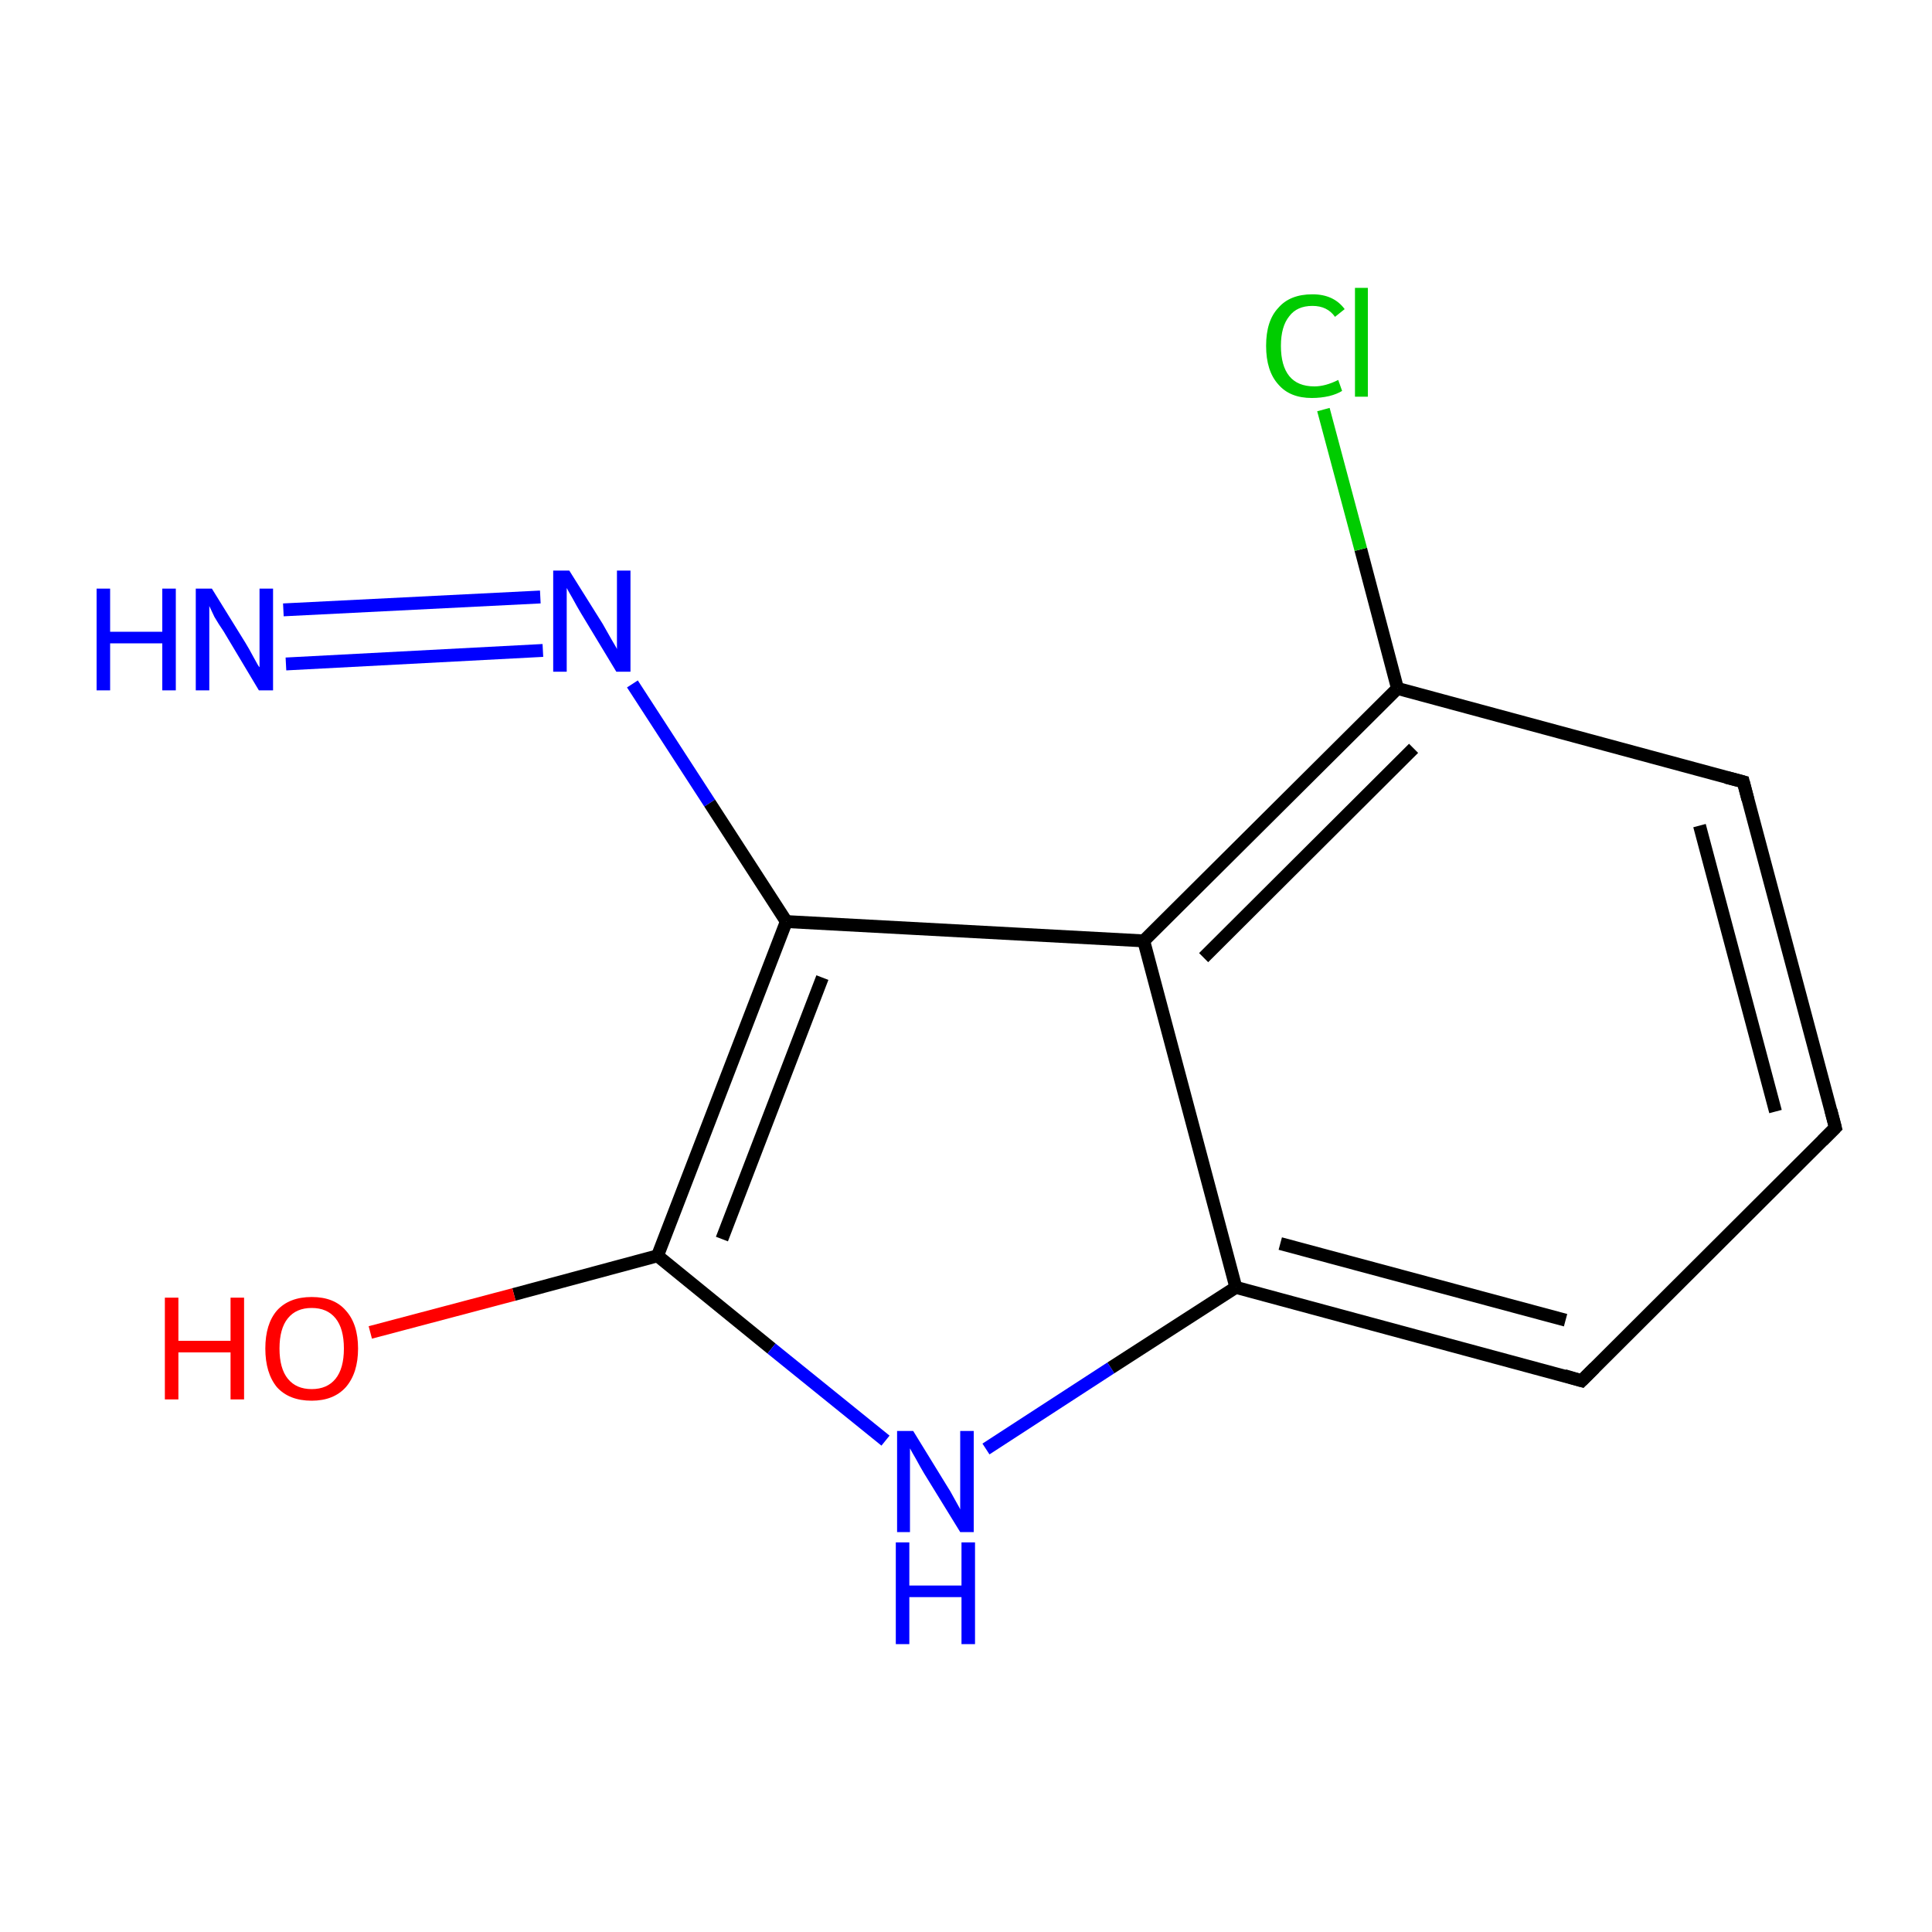 <?xml version='1.0' encoding='iso-8859-1'?>
<svg version='1.1' baseProfile='full'
              xmlns='http://www.w3.org/2000/svg'
                      xmlns:rdkit='http://www.rdkit.org/xml'
                      xmlns:xlink='http://www.w3.org/1999/xlink'
                  xml:space='preserve'
width='300px' height='300px' viewBox='0 0 300 300'>
<!-- END OF HEADER -->
<rect style='opacity:1.0;fill:#FFFFFF;stroke:none' width='300.0' height='300.0' x='0.0' y='0.0'> </rect>
<path class='bond-0 atom-0 atom-1' d='M 44.0,94.7 L 83.9,92.7' style='fill:none;fill-rule:evenodd;stroke:#0000FF;stroke-width:2.0px;stroke-linecap:butt;stroke-linejoin:miter;stroke-opacity:1' />
<path class='bond-0 atom-0 atom-1' d='M 44.4,103.1 L 84.3,101.0' style='fill:none;fill-rule:evenodd;stroke:#0000FF;stroke-width:2.0px;stroke-linecap:butt;stroke-linejoin:miter;stroke-opacity:1' />
<path class='bond-1 atom-1 atom-2' d='M 98.2,106.2 L 110.2,124.7' style='fill:none;fill-rule:evenodd;stroke:#0000FF;stroke-width:2.0px;stroke-linecap:butt;stroke-linejoin:miter;stroke-opacity:1' />
<path class='bond-1 atom-1 atom-2' d='M 110.2,124.7 L 122.1,143.1' style='fill:none;fill-rule:evenodd;stroke:#000000;stroke-width:2.0px;stroke-linecap:butt;stroke-linejoin:miter;stroke-opacity:1' />
<path class='bond-2 atom-2 atom-3' d='M 122.1,143.1 L 102.1,195.0' style='fill:none;fill-rule:evenodd;stroke:#000000;stroke-width:2.0px;stroke-linecap:butt;stroke-linejoin:miter;stroke-opacity:1' />
<path class='bond-2 atom-2 atom-3' d='M 127.7,151.8 L 112.1,192.4' style='fill:none;fill-rule:evenodd;stroke:#000000;stroke-width:2.0px;stroke-linecap:butt;stroke-linejoin:miter;stroke-opacity:1' />
<path class='bond-3 atom-3 atom-4' d='M 102.1,195.0 L 79.8,201.0' style='fill:none;fill-rule:evenodd;stroke:#000000;stroke-width:2.0px;stroke-linecap:butt;stroke-linejoin:miter;stroke-opacity:1' />
<path class='bond-3 atom-3 atom-4' d='M 79.8,201.0 L 57.5,206.9' style='fill:none;fill-rule:evenodd;stroke:#FF0000;stroke-width:2.0px;stroke-linecap:butt;stroke-linejoin:miter;stroke-opacity:1' />
<path class='bond-4 atom-3 atom-5' d='M 102.1,195.0 L 119.8,209.4' style='fill:none;fill-rule:evenodd;stroke:#000000;stroke-width:2.0px;stroke-linecap:butt;stroke-linejoin:miter;stroke-opacity:1' />
<path class='bond-4 atom-3 atom-5' d='M 119.8,209.4 L 137.5,223.7' style='fill:none;fill-rule:evenodd;stroke:#0000FF;stroke-width:2.0px;stroke-linecap:butt;stroke-linejoin:miter;stroke-opacity:1' />
<path class='bond-5 atom-5 atom-6' d='M 153.1,225.0 L 172.5,212.4' style='fill:none;fill-rule:evenodd;stroke:#0000FF;stroke-width:2.0px;stroke-linecap:butt;stroke-linejoin:miter;stroke-opacity:1' />
<path class='bond-5 atom-5 atom-6' d='M 172.5,212.4 L 191.9,199.9' style='fill:none;fill-rule:evenodd;stroke:#000000;stroke-width:2.0px;stroke-linecap:butt;stroke-linejoin:miter;stroke-opacity:1' />
<path class='bond-6 atom-6 atom-7' d='M 191.9,199.9 L 245.6,214.4' style='fill:none;fill-rule:evenodd;stroke:#000000;stroke-width:2.0px;stroke-linecap:butt;stroke-linejoin:miter;stroke-opacity:1' />
<path class='bond-6 atom-6 atom-7' d='M 198.8,193.1 L 243.1,205.0' style='fill:none;fill-rule:evenodd;stroke:#000000;stroke-width:2.0px;stroke-linecap:butt;stroke-linejoin:miter;stroke-opacity:1' />
<path class='bond-7 atom-7 atom-8' d='M 245.6,214.4 L 285.0,175.1' style='fill:none;fill-rule:evenodd;stroke:#000000;stroke-width:2.0px;stroke-linecap:butt;stroke-linejoin:miter;stroke-opacity:1' />
<path class='bond-8 atom-8 atom-9' d='M 285.0,175.1 L 270.7,121.4' style='fill:none;fill-rule:evenodd;stroke:#000000;stroke-width:2.0px;stroke-linecap:butt;stroke-linejoin:miter;stroke-opacity:1' />
<path class='bond-8 atom-8 atom-9' d='M 275.7,172.6 L 263.9,128.2' style='fill:none;fill-rule:evenodd;stroke:#000000;stroke-width:2.0px;stroke-linecap:butt;stroke-linejoin:miter;stroke-opacity:1' />
<path class='bond-9 atom-9 atom-10' d='M 270.7,121.4 L 217.0,106.9' style='fill:none;fill-rule:evenodd;stroke:#000000;stroke-width:2.0px;stroke-linecap:butt;stroke-linejoin:miter;stroke-opacity:1' />
<path class='bond-10 atom-10 atom-11' d='M 217.0,106.9 L 211.3,85.3' style='fill:none;fill-rule:evenodd;stroke:#000000;stroke-width:2.0px;stroke-linecap:butt;stroke-linejoin:miter;stroke-opacity:1' />
<path class='bond-10 atom-10 atom-11' d='M 211.3,85.3 L 205.5,63.6' style='fill:none;fill-rule:evenodd;stroke:#00CC00;stroke-width:2.0px;stroke-linecap:butt;stroke-linejoin:miter;stroke-opacity:1' />
<path class='bond-11 atom-10 atom-12' d='M 217.0,106.9 L 177.6,146.1' style='fill:none;fill-rule:evenodd;stroke:#000000;stroke-width:2.0px;stroke-linecap:butt;stroke-linejoin:miter;stroke-opacity:1' />
<path class='bond-11 atom-10 atom-12' d='M 219.5,116.2 L 186.9,148.7' style='fill:none;fill-rule:evenodd;stroke:#000000;stroke-width:2.0px;stroke-linecap:butt;stroke-linejoin:miter;stroke-opacity:1' />
<path class='bond-12 atom-12 atom-2' d='M 177.6,146.1 L 122.1,143.1' style='fill:none;fill-rule:evenodd;stroke:#000000;stroke-width:2.0px;stroke-linecap:butt;stroke-linejoin:miter;stroke-opacity:1' />
<path class='bond-13 atom-12 atom-6' d='M 177.6,146.1 L 191.9,199.9' style='fill:none;fill-rule:evenodd;stroke:#000000;stroke-width:2.0px;stroke-linecap:butt;stroke-linejoin:miter;stroke-opacity:1' />
<path d='M 242.9,213.6 L 245.6,214.4 L 247.6,212.4' style='fill:none;stroke:#000000;stroke-width:2.0px;stroke-linecap:butt;stroke-linejoin:miter;stroke-miterlimit:10;stroke-opacity:1;' />
<path d='M 283.0,177.1 L 285.0,175.1 L 284.3,172.4' style='fill:none;stroke:#000000;stroke-width:2.0px;stroke-linecap:butt;stroke-linejoin:miter;stroke-miterlimit:10;stroke-opacity:1;' />
<path d='M 271.4,124.1 L 270.7,121.4 L 268.0,120.7' style='fill:none;stroke:#000000;stroke-width:2.0px;stroke-linecap:butt;stroke-linejoin:miter;stroke-miterlimit:10;stroke-opacity:1;' />
<path class='atom-0' d='M 15.0 91.4
L 17.1 91.4
L 17.1 98.1
L 25.2 98.1
L 25.2 91.4
L 27.3 91.4
L 27.3 107.2
L 25.2 107.2
L 25.2 99.9
L 17.1 99.9
L 17.1 107.2
L 15.0 107.2
L 15.0 91.4
' fill='#0000FF'/>
<path class='atom-0' d='M 32.9 91.4
L 38.1 99.8
Q 38.6 100.6, 39.4 102.1
Q 40.2 103.6, 40.3 103.6
L 40.3 91.4
L 42.4 91.4
L 42.4 107.2
L 40.2 107.2
L 34.7 98.0
Q 34.0 97.0, 33.3 95.8
Q 32.7 94.5, 32.5 94.1
L 32.5 107.2
L 30.4 107.2
L 30.4 91.4
L 32.9 91.4
' fill='#0000FF'/>
<path class='atom-1' d='M 88.4 88.6
L 93.6 96.9
Q 94.1 97.8, 94.9 99.2
Q 95.8 100.7, 95.8 100.8
L 95.8 88.6
L 97.9 88.6
L 97.9 104.3
L 95.7 104.3
L 90.2 95.2
Q 89.6 94.2, 88.9 92.9
Q 88.2 91.7, 88.0 91.3
L 88.0 104.3
L 85.9 104.3
L 85.9 88.6
L 88.4 88.6
' fill='#0000FF'/>
<path class='atom-4' d='M 25.6 201.5
L 27.7 201.5
L 27.7 208.2
L 35.8 208.2
L 35.8 201.5
L 37.9 201.5
L 37.9 217.3
L 35.8 217.3
L 35.8 210.0
L 27.7 210.0
L 27.7 217.3
L 25.6 217.3
L 25.6 201.5
' fill='#FF0000'/>
<path class='atom-4' d='M 41.2 209.4
Q 41.2 205.6, 43.0 203.5
Q 44.9 201.4, 48.4 201.4
Q 51.9 201.4, 53.7 203.5
Q 55.6 205.6, 55.6 209.4
Q 55.6 213.2, 53.7 215.4
Q 51.8 217.5, 48.4 217.5
Q 44.9 217.5, 43.0 215.4
Q 41.2 213.2, 41.2 209.4
M 48.4 215.7
Q 50.8 215.7, 52.1 214.1
Q 53.4 212.5, 53.4 209.4
Q 53.4 206.3, 52.1 204.7
Q 50.8 203.1, 48.4 203.1
Q 46.0 203.1, 44.7 204.7
Q 43.4 206.3, 43.4 209.4
Q 43.4 212.5, 44.7 214.1
Q 46.0 215.7, 48.4 215.7
' fill='#FF0000'/>
<path class='atom-5' d='M 141.8 222.2
L 146.9 230.5
Q 147.5 231.4, 148.3 232.9
Q 149.1 234.3, 149.1 234.4
L 149.1 222.2
L 151.2 222.2
L 151.2 237.9
L 149.1 237.9
L 143.5 228.8
Q 142.9 227.8, 142.2 226.5
Q 141.5 225.3, 141.3 224.9
L 141.3 237.9
L 139.3 237.9
L 139.3 222.2
L 141.8 222.2
' fill='#0000FF'/>
<path class='atom-5' d='M 139.1 239.5
L 141.2 239.5
L 141.2 246.2
L 149.3 246.2
L 149.3 239.5
L 151.4 239.5
L 151.4 255.3
L 149.3 255.3
L 149.3 248.0
L 141.2 248.0
L 141.2 255.3
L 139.1 255.3
L 139.1 239.5
' fill='#0000FF'/>
<path class='atom-11' d='M 196.6 53.7
Q 196.6 49.8, 198.5 47.8
Q 200.3 45.7, 203.8 45.7
Q 207.1 45.7, 208.8 48.0
L 207.3 49.2
Q 206.1 47.5, 203.8 47.5
Q 201.4 47.5, 200.2 49.1
Q 198.9 50.7, 198.9 53.7
Q 198.9 56.8, 200.2 58.4
Q 201.5 60.0, 204.1 60.0
Q 205.8 60.0, 207.8 59.0
L 208.4 60.7
Q 207.6 61.2, 206.4 61.5
Q 205.1 61.8, 203.7 61.8
Q 200.3 61.8, 198.5 59.7
Q 196.6 57.6, 196.6 53.7
' fill='#00CC00'/>
<path class='atom-11' d='M 210.4 44.7
L 212.4 44.7
L 212.4 61.6
L 210.4 61.6
L 210.4 44.7
' fill='#00CC00'/>
</svg>
